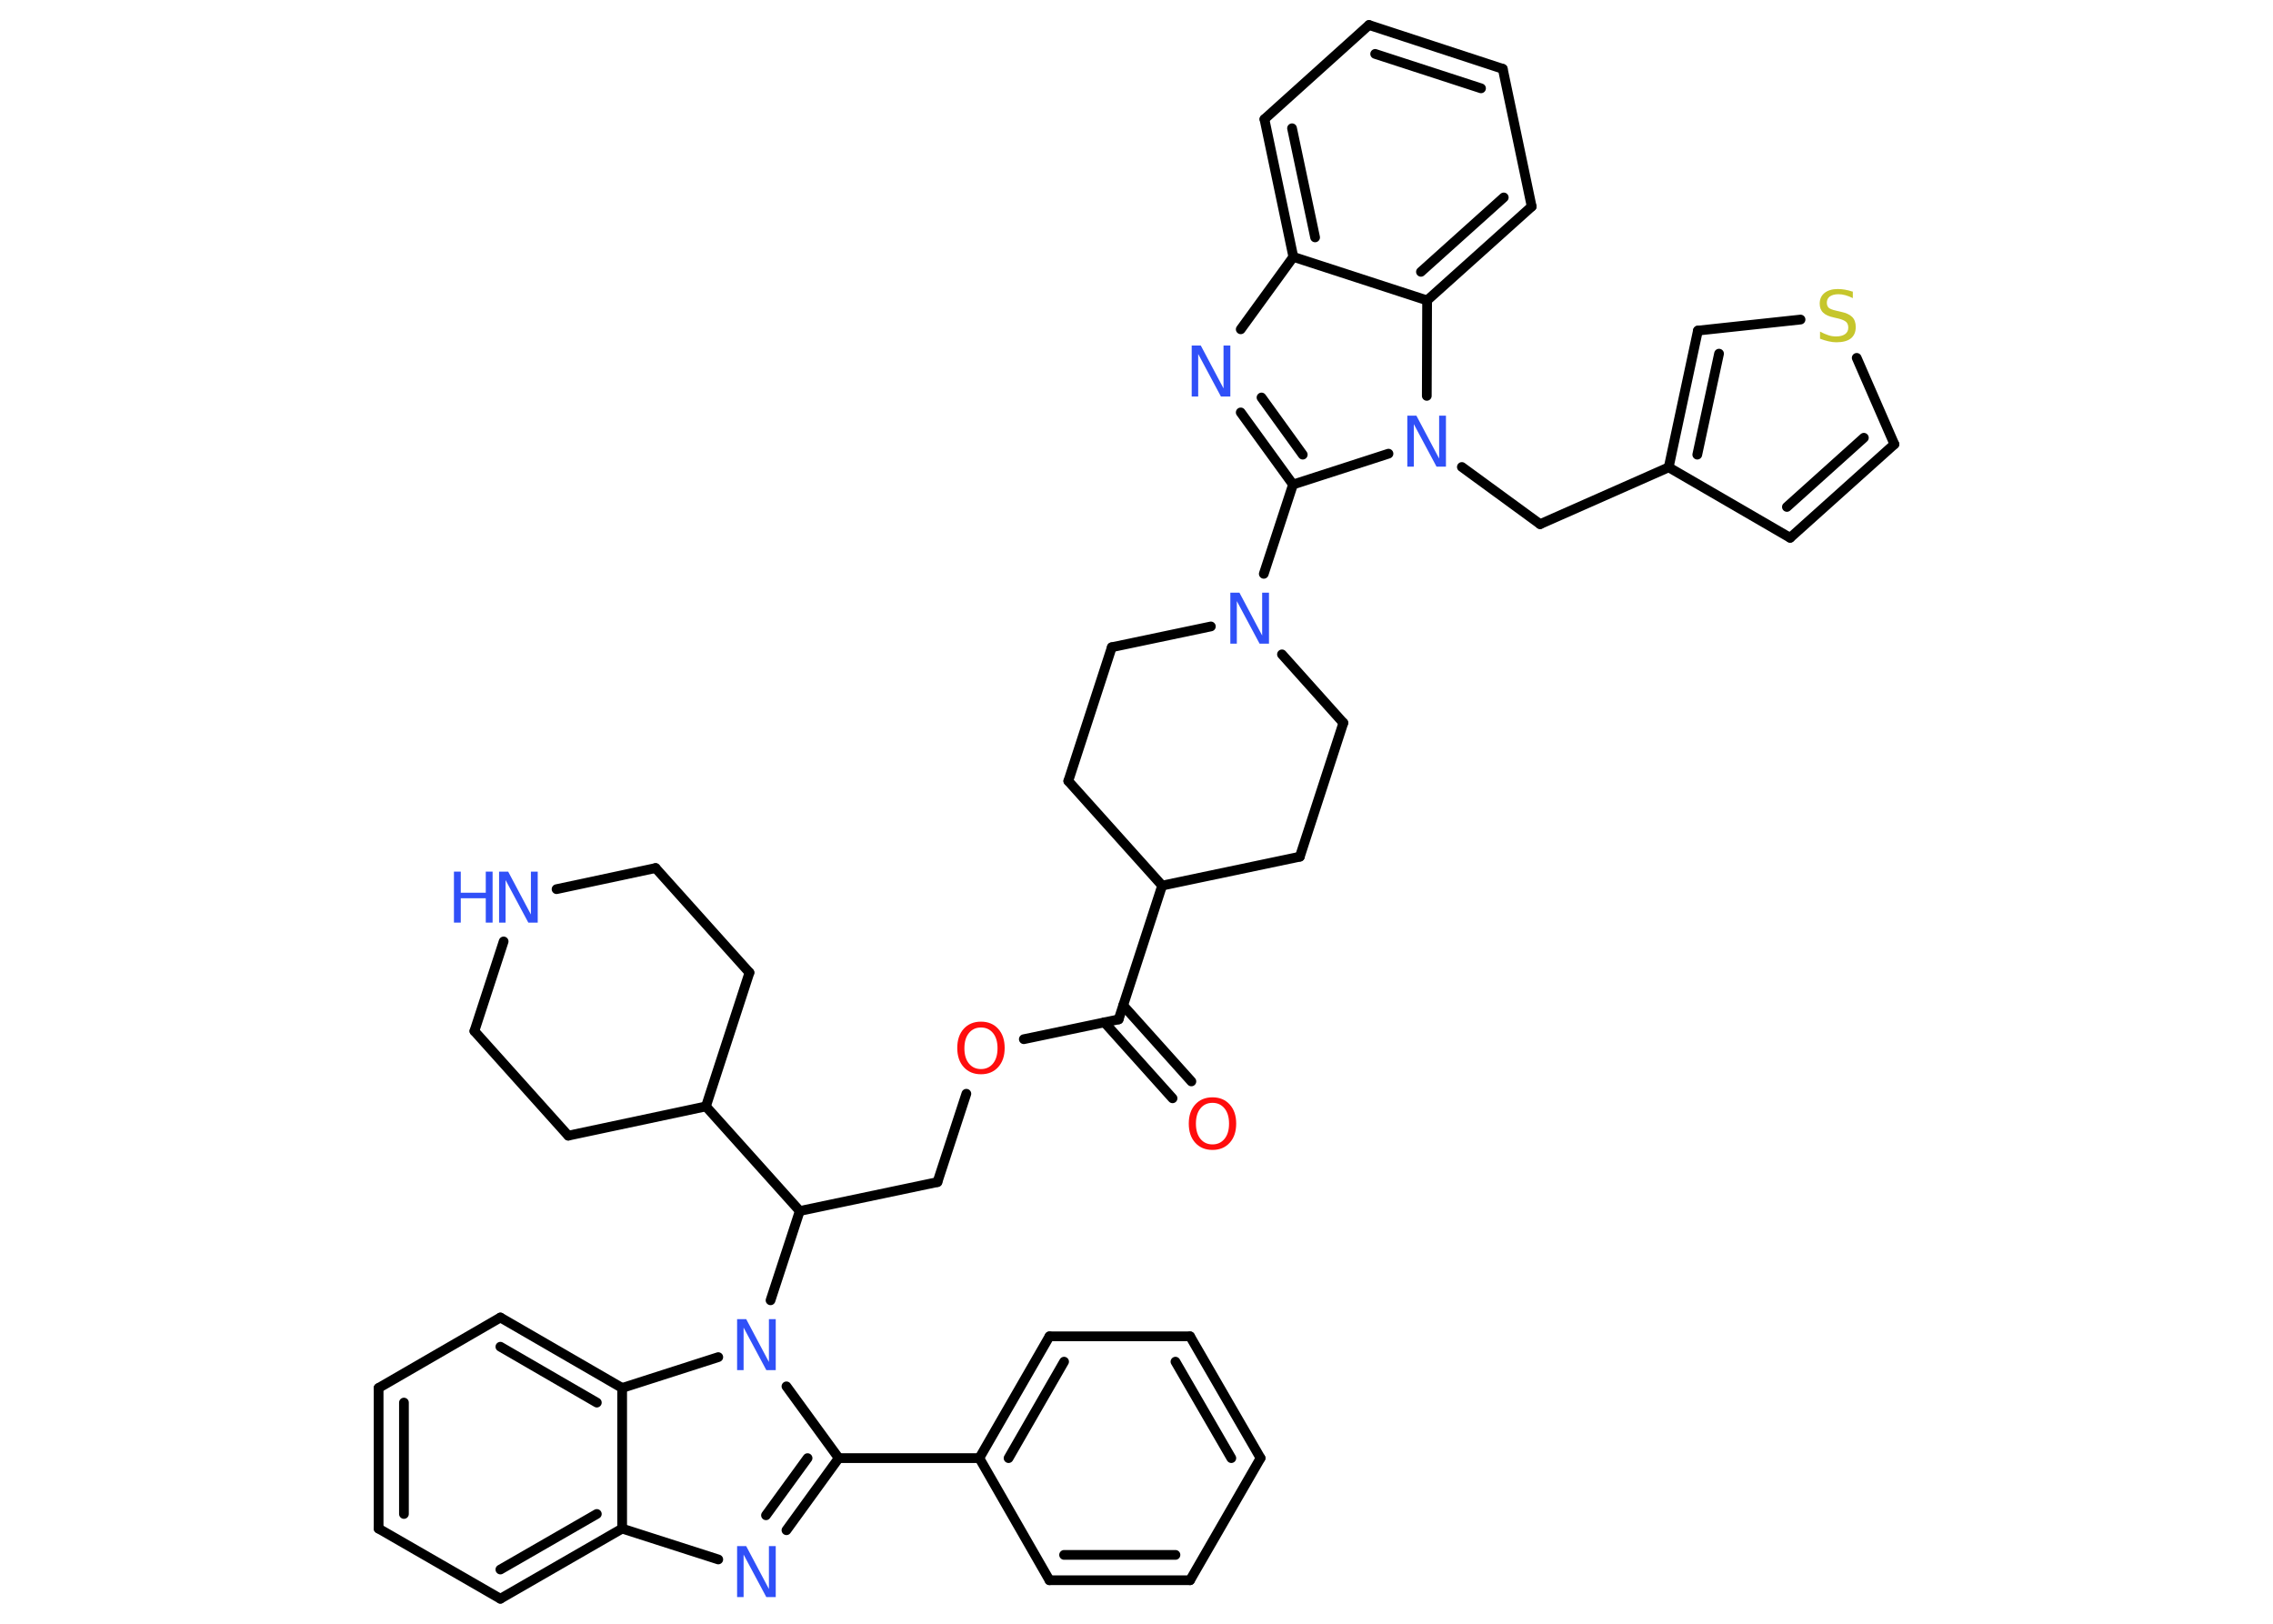 <?xml version='1.0' encoding='UTF-8'?>
<!DOCTYPE svg PUBLIC "-//W3C//DTD SVG 1.1//EN" "http://www.w3.org/Graphics/SVG/1.1/DTD/svg11.dtd">
<svg version='1.2' xmlns='http://www.w3.org/2000/svg' xmlns:xlink='http://www.w3.org/1999/xlink' width='70.0mm' height='50.0mm' viewBox='0 0 70.0 50.0'>
  <desc>Generated by the Chemistry Development Kit (http://github.com/cdk)</desc>
  <g stroke-linecap='round' stroke-linejoin='round' stroke='#000000' stroke-width='.3' fill='#3050F8'>
    <rect x='.0' y='.0' width='70.0' height='50.0' fill='#FFFFFF' stroke='none'/>
    <g id='mol1' class='mol'>
      <g id='mol1bnd1' class='bond'>
        <line x1='36.11' y1='33.82' x2='34.01' y2='31.48'/>
        <line x1='36.69' y1='33.3' x2='34.59' y2='30.96'/>
      </g>
      <line id='mol1bnd2' class='bond' x1='34.45' y1='31.39' x2='31.53' y2='32.0'/>
      <line id='mol1bnd3' class='bond' x1='29.76' y1='33.68' x2='28.87' y2='36.4'/>
      <line id='mol1bnd4' class='bond' x1='28.87' y1='36.4' x2='24.63' y2='37.29'/>
      <line id='mol1bnd5' class='bond' x1='24.63' y1='37.29' x2='21.74' y2='34.07'/>
      <line id='mol1bnd6' class='bond' x1='21.74' y1='34.07' x2='17.5' y2='34.97'/>
      <line id='mol1bnd7' class='bond' x1='17.5' y1='34.97' x2='14.61' y2='31.75'/>
      <line id='mol1bnd8' class='bond' x1='14.61' y1='31.75' x2='15.51' y2='28.99'/>
      <line id='mol1bnd9' class='bond' x1='17.14' y1='27.38' x2='20.19' y2='26.73'/>
      <line id='mol1bnd10' class='bond' x1='20.19' y1='26.73' x2='23.08' y2='29.95'/>
      <line id='mol1bnd11' class='bond' x1='21.74' y1='34.07' x2='23.08' y2='29.95'/>
      <line id='mol1bnd12' class='bond' x1='24.63' y1='37.29' x2='23.73' y2='40.04'/>
      <line id='mol1bnd13' class='bond' x1='24.22' y1='42.69' x2='25.83' y2='44.9'/>
      <line id='mol1bnd14' class='bond' x1='25.83' y1='44.9' x2='30.16' y2='44.9'/>
      <g id='mol1bnd15' class='bond'>
        <line x1='32.32' y1='41.15' x2='30.16' y2='44.9'/>
        <line x1='32.77' y1='41.93' x2='31.06' y2='44.9'/>
      </g>
      <line id='mol1bnd16' class='bond' x1='32.32' y1='41.15' x2='36.65' y2='41.15'/>
      <g id='mol1bnd17' class='bond'>
        <line x1='38.82' y1='44.9' x2='36.65' y2='41.15'/>
        <line x1='37.92' y1='44.9' x2='36.2' y2='41.93'/>
      </g>
      <line id='mol1bnd18' class='bond' x1='38.82' y1='44.9' x2='36.65' y2='48.66'/>
      <g id='mol1bnd19' class='bond'>
        <line x1='32.32' y1='48.66' x2='36.65' y2='48.66'/>
        <line x1='32.77' y1='47.88' x2='36.2' y2='47.88'/>
      </g>
      <line id='mol1bnd20' class='bond' x1='30.16' y1='44.9' x2='32.32' y2='48.66'/>
      <g id='mol1bnd21' class='bond'>
        <line x1='24.22' y1='47.12' x2='25.83' y2='44.9'/>
        <line x1='23.59' y1='46.66' x2='24.87' y2='44.9'/>
      </g>
      <line id='mol1bnd22' class='bond' x1='22.12' y1='48.02' x2='19.16' y2='47.07'/>
      <g id='mol1bnd23' class='bond'>
        <line x1='15.41' y1='49.23' x2='19.16' y2='47.07'/>
        <line x1='15.41' y1='48.33' x2='18.38' y2='46.62'/>
      </g>
      <line id='mol1bnd24' class='bond' x1='15.41' y1='49.23' x2='11.66' y2='47.07'/>
      <g id='mol1bnd25' class='bond'>
        <line x1='11.66' y1='42.74' x2='11.66' y2='47.07'/>
        <line x1='12.44' y1='43.19' x2='12.44' y2='46.62'/>
      </g>
      <line id='mol1bnd26' class='bond' x1='11.66' y1='42.74' x2='15.41' y2='40.57'/>
      <g id='mol1bnd27' class='bond'>
        <line x1='19.16' y1='42.74' x2='15.41' y2='40.57'/>
        <line x1='18.38' y1='43.19' x2='15.41' y2='41.47'/>
      </g>
      <line id='mol1bnd28' class='bond' x1='19.16' y1='47.07' x2='19.16' y2='42.74'/>
      <line id='mol1bnd29' class='bond' x1='22.12' y1='41.79' x2='19.16' y2='42.74'/>
      <line id='mol1bnd30' class='bond' x1='34.45' y1='31.39' x2='35.79' y2='27.27'/>
      <line id='mol1bnd31' class='bond' x1='35.79' y1='27.27' x2='40.03' y2='26.38'/>
      <line id='mol1bnd32' class='bond' x1='40.03' y1='26.38' x2='41.37' y2='22.26'/>
      <line id='mol1bnd33' class='bond' x1='41.37' y1='22.26' x2='39.48' y2='20.15'/>
      <line id='mol1bnd34' class='bond' x1='38.92' y1='17.67' x2='39.82' y2='14.92'/>
      <g id='mol1bnd35' class='bond'>
        <line x1='38.21' y1='12.7' x2='39.82' y2='14.92'/>
        <line x1='38.85' y1='12.24' x2='40.12' y2='14.0'/>
      </g>
      <line id='mol1bnd36' class='bond' x1='38.21' y1='10.14' x2='39.83' y2='7.91'/>
      <g id='mol1bnd37' class='bond'>
        <line x1='38.94' y1='3.67' x2='39.83' y2='7.91'/>
        <line x1='39.79' y1='3.95' x2='40.5' y2='7.31'/>
      </g>
      <line id='mol1bnd38' class='bond' x1='38.94' y1='3.67' x2='42.16' y2='.77'/>
      <g id='mol1bnd39' class='bond'>
        <line x1='46.28' y1='2.12' x2='42.16' y2='.77'/>
        <line x1='45.61' y1='2.72' x2='42.35' y2='1.66'/>
      </g>
      <line id='mol1bnd40' class='bond' x1='46.28' y1='2.12' x2='47.17' y2='6.36'/>
      <g id='mol1bnd41' class='bond'>
        <line x1='43.95' y1='9.25' x2='47.17' y2='6.36'/>
        <line x1='43.76' y1='8.37' x2='46.31' y2='6.08'/>
      </g>
      <line id='mol1bnd42' class='bond' x1='39.83' y1='7.91' x2='43.95' y2='9.25'/>
      <line id='mol1bnd43' class='bond' x1='43.95' y1='9.25' x2='43.94' y2='12.19'/>
      <line id='mol1bnd44' class='bond' x1='39.82' y1='14.92' x2='42.76' y2='13.97'/>
      <line id='mol1bnd45' class='bond' x1='45.02' y1='14.38' x2='47.43' y2='16.14'/>
      <line id='mol1bnd46' class='bond' x1='47.43' y1='16.14' x2='51.39' y2='14.39'/>
      <line id='mol1bnd47' class='bond' x1='51.39' y1='14.39' x2='55.13' y2='16.56'/>
      <g id='mol1bnd48' class='bond'>
        <line x1='55.13' y1='16.56' x2='58.34' y2='13.68'/>
        <line x1='55.03' y1='15.61' x2='57.4' y2='13.48'/>
      </g>
      <line id='mol1bnd49' class='bond' x1='58.34' y1='13.68' x2='57.18' y2='11.02'/>
      <line id='mol1bnd50' class='bond' x1='55.45' y1='9.84' x2='52.29' y2='10.18'/>
      <g id='mol1bnd51' class='bond'>
        <line x1='52.29' y1='10.18' x2='51.39' y2='14.39'/>
        <line x1='52.94' y1='10.89' x2='52.27' y2='14.0'/>
      </g>
      <line id='mol1bnd52' class='bond' x1='37.29' y1='19.29' x2='34.24' y2='19.93'/>
      <line id='mol1bnd53' class='bond' x1='34.24' y1='19.93' x2='32.9' y2='24.05'/>
      <line id='mol1bnd54' class='bond' x1='35.79' y1='27.27' x2='32.9' y2='24.05'/>
      <path id='mol1atm1' class='atom' d='M37.34 33.96q-.23 .0 -.37 .17q-.14 .17 -.14 .47q.0 .3 .14 .47q.14 .17 .37 .17q.23 .0 .37 -.17q.14 -.17 .14 -.47q.0 -.3 -.14 -.47q-.14 -.17 -.37 -.17zM37.34 33.79q.33 .0 .53 .22q.2 .22 .2 .59q.0 .37 -.2 .59q-.2 .22 -.53 .22q-.33 .0 -.53 -.22q-.2 -.22 -.2 -.59q.0 -.37 .2 -.59q.2 -.22 .53 -.22z' stroke='none' fill='#FF0D0D'/>
      <path id='mol1atm3' class='atom' d='M30.21 31.64q-.23 .0 -.37 .17q-.14 .17 -.14 .47q.0 .3 .14 .47q.14 .17 .37 .17q.23 .0 .37 -.17q.14 -.17 .14 -.47q.0 -.3 -.14 -.47q-.14 -.17 -.37 -.17zM30.21 31.46q.33 .0 .53 .22q.2 .22 .2 .59q.0 .37 -.2 .59q-.2 .22 -.53 .22q-.33 .0 -.53 -.22q-.2 -.22 -.2 -.59q.0 -.37 .2 -.59q.2 -.22 .53 -.22z' stroke='none' fill='#FF0D0D'/>
      <g id='mol1atm9' class='atom'>
        <path d='M15.36 26.84h.29l.7 1.32v-1.32h.21v1.57h-.29l-.7 -1.31v1.31h-.2v-1.57z' stroke='none'/>
        <path d='M13.98 26.84h.21v.65h.77v-.65h.21v1.57h-.21v-.75h-.77v.75h-.21v-1.57z' stroke='none'/>
      </g>
      <path id='mol1atm12' class='atom' d='M22.69 40.62h.29l.7 1.32v-1.32h.21v1.57h-.29l-.7 -1.31v1.31h-.2v-1.57z' stroke='none'/>
      <path id='mol1atm20' class='atom' d='M22.69 47.61h.29l.7 1.32v-1.32h.21v1.57h-.29l-.7 -1.31v1.31h-.2v-1.57z' stroke='none'/>
      <path id='mol1atm30' class='atom' d='M37.88 18.25h.29l.7 1.32v-1.32h.21v1.57h-.29l-.7 -1.31v1.31h-.2v-1.57z' stroke='none'/>
      <path id='mol1atm32' class='atom' d='M36.69 10.64h.29l.7 1.32v-1.32h.21v1.57h-.29l-.7 -1.31v1.31h-.2v-1.57z' stroke='none'/>
      <path id='mol1atm39' class='atom' d='M43.33 12.8h.29l.7 1.32v-1.32h.21v1.57h-.29l-.7 -1.31v1.31h-.2v-1.57z' stroke='none'/>
      <path id='mol1atm44' class='atom' d='M57.06 8.97v.21q-.12 -.06 -.23 -.09q-.11 -.03 -.21 -.03q-.17 .0 -.27 .07q-.09 .07 -.09 .19q.0 .1 .06 .16q.06 .05 .24 .09l.13 .03q.24 .05 .35 .16q.11 .11 .11 .31q.0 .23 -.15 .35q-.15 .12 -.45 .12q-.11 .0 -.24 -.03q-.13 -.03 -.26 -.08v-.22q.13 .07 .25 .11q.12 .04 .24 .04q.18 .0 .28 -.07q.1 -.07 .1 -.2q.0 -.12 -.07 -.18q-.07 -.06 -.23 -.1l-.13 -.03q-.24 -.05 -.34 -.15q-.11 -.1 -.11 -.28q.0 -.21 .15 -.33q.15 -.12 .41 -.12q.11 .0 .22 .02q.12 .02 .23 .06z' stroke='none' fill='#C6C62C'/>
    </g>
  </g>
</svg>
